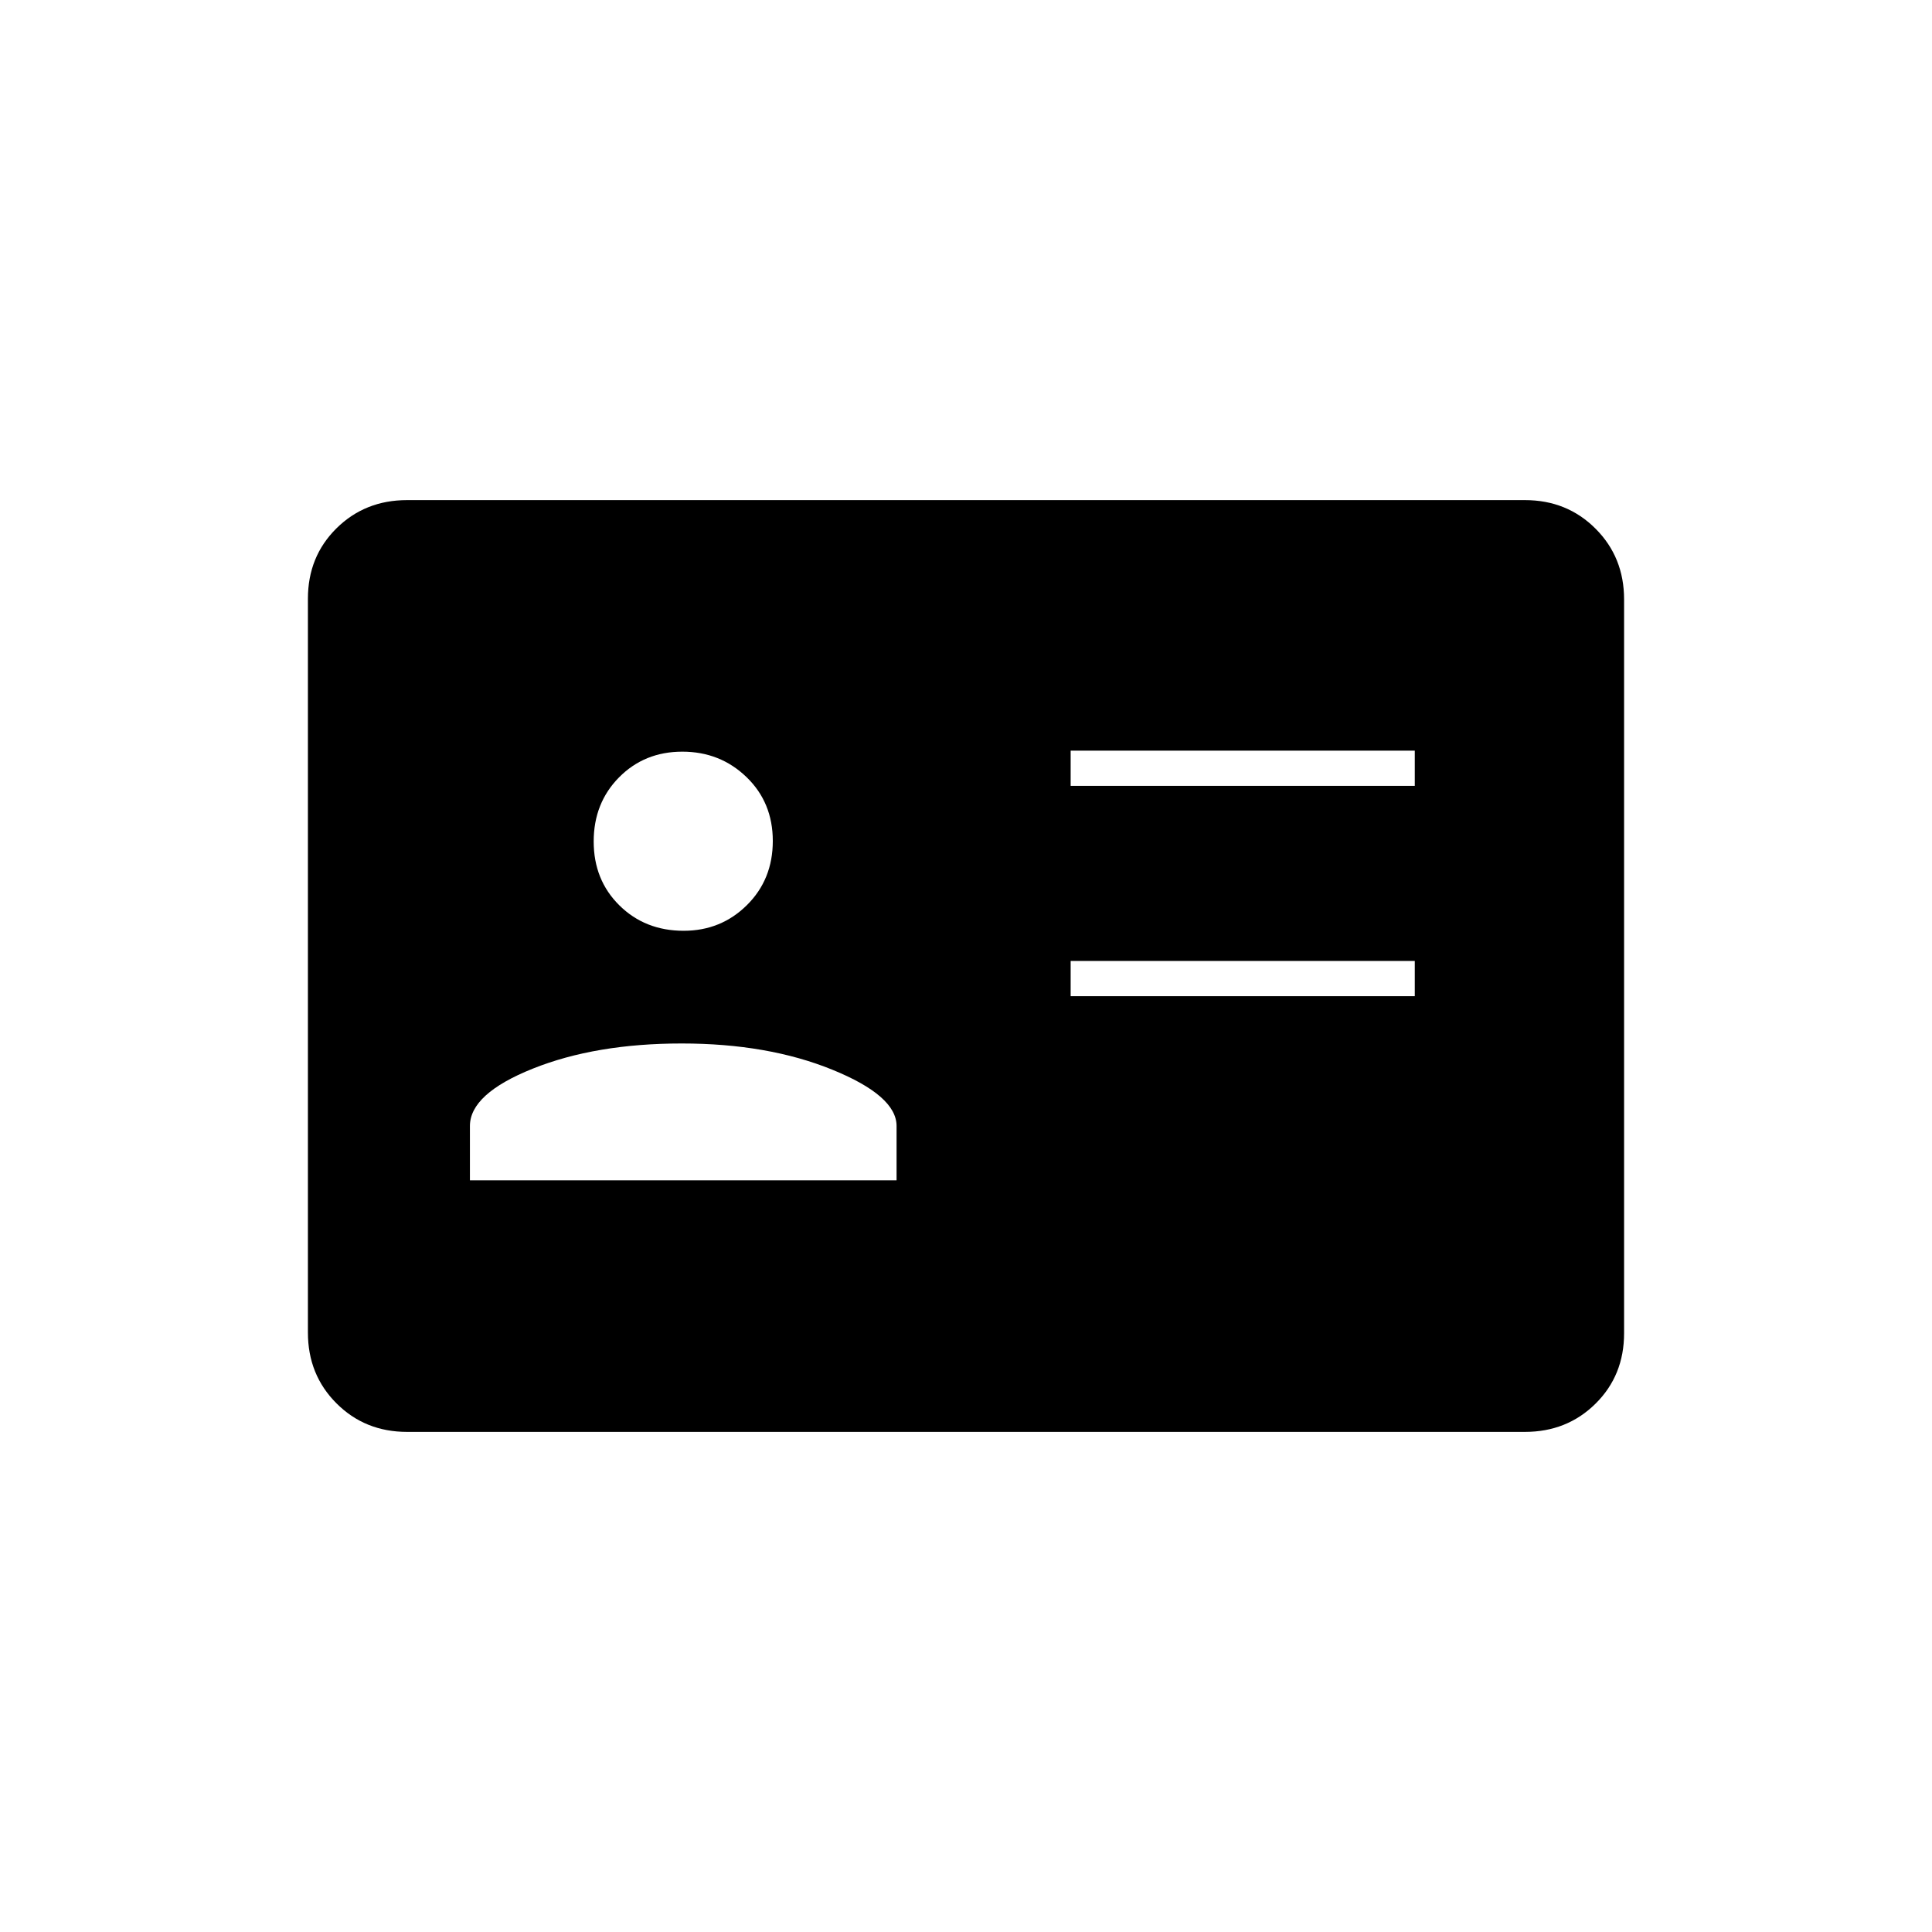 <svg xmlns="http://www.w3.org/2000/svg" height="20" viewBox="0 -960 960 960" width="20"><path d="M532-465h171v-17.5H532v17.5Zm0-104.5h171V-587H532v17.5Zm-298.5 196h212v-27q0-15-32-28t-74.75-13q-42.75 0-74 12.5t-31.25 28.5v27Zm106.212-124q18.551 0 31.419-12.747Q384-522.994 384-542.128q0-19.135-13.081-31.753-13.081-12.619-31.881-12.619-18.801 0-31.419 12.747Q295-561.006 295-541.872q0 19.135 12.772 31.753 12.772 12.619 31.94 12.619Zm-137.432 249q-20.917 0-35.099-14.193Q153-276.886 153-297.843v-364.638q0-20.957 14.181-34.988Q181.363-711.5 202.28-711.5h555.44q20.918 0 35.099 14.193Q807-683.114 807-662.157v364.638q0 20.957-14.181 34.988Q778.638-248.5 757.72-248.5H202.28Z"/></svg>